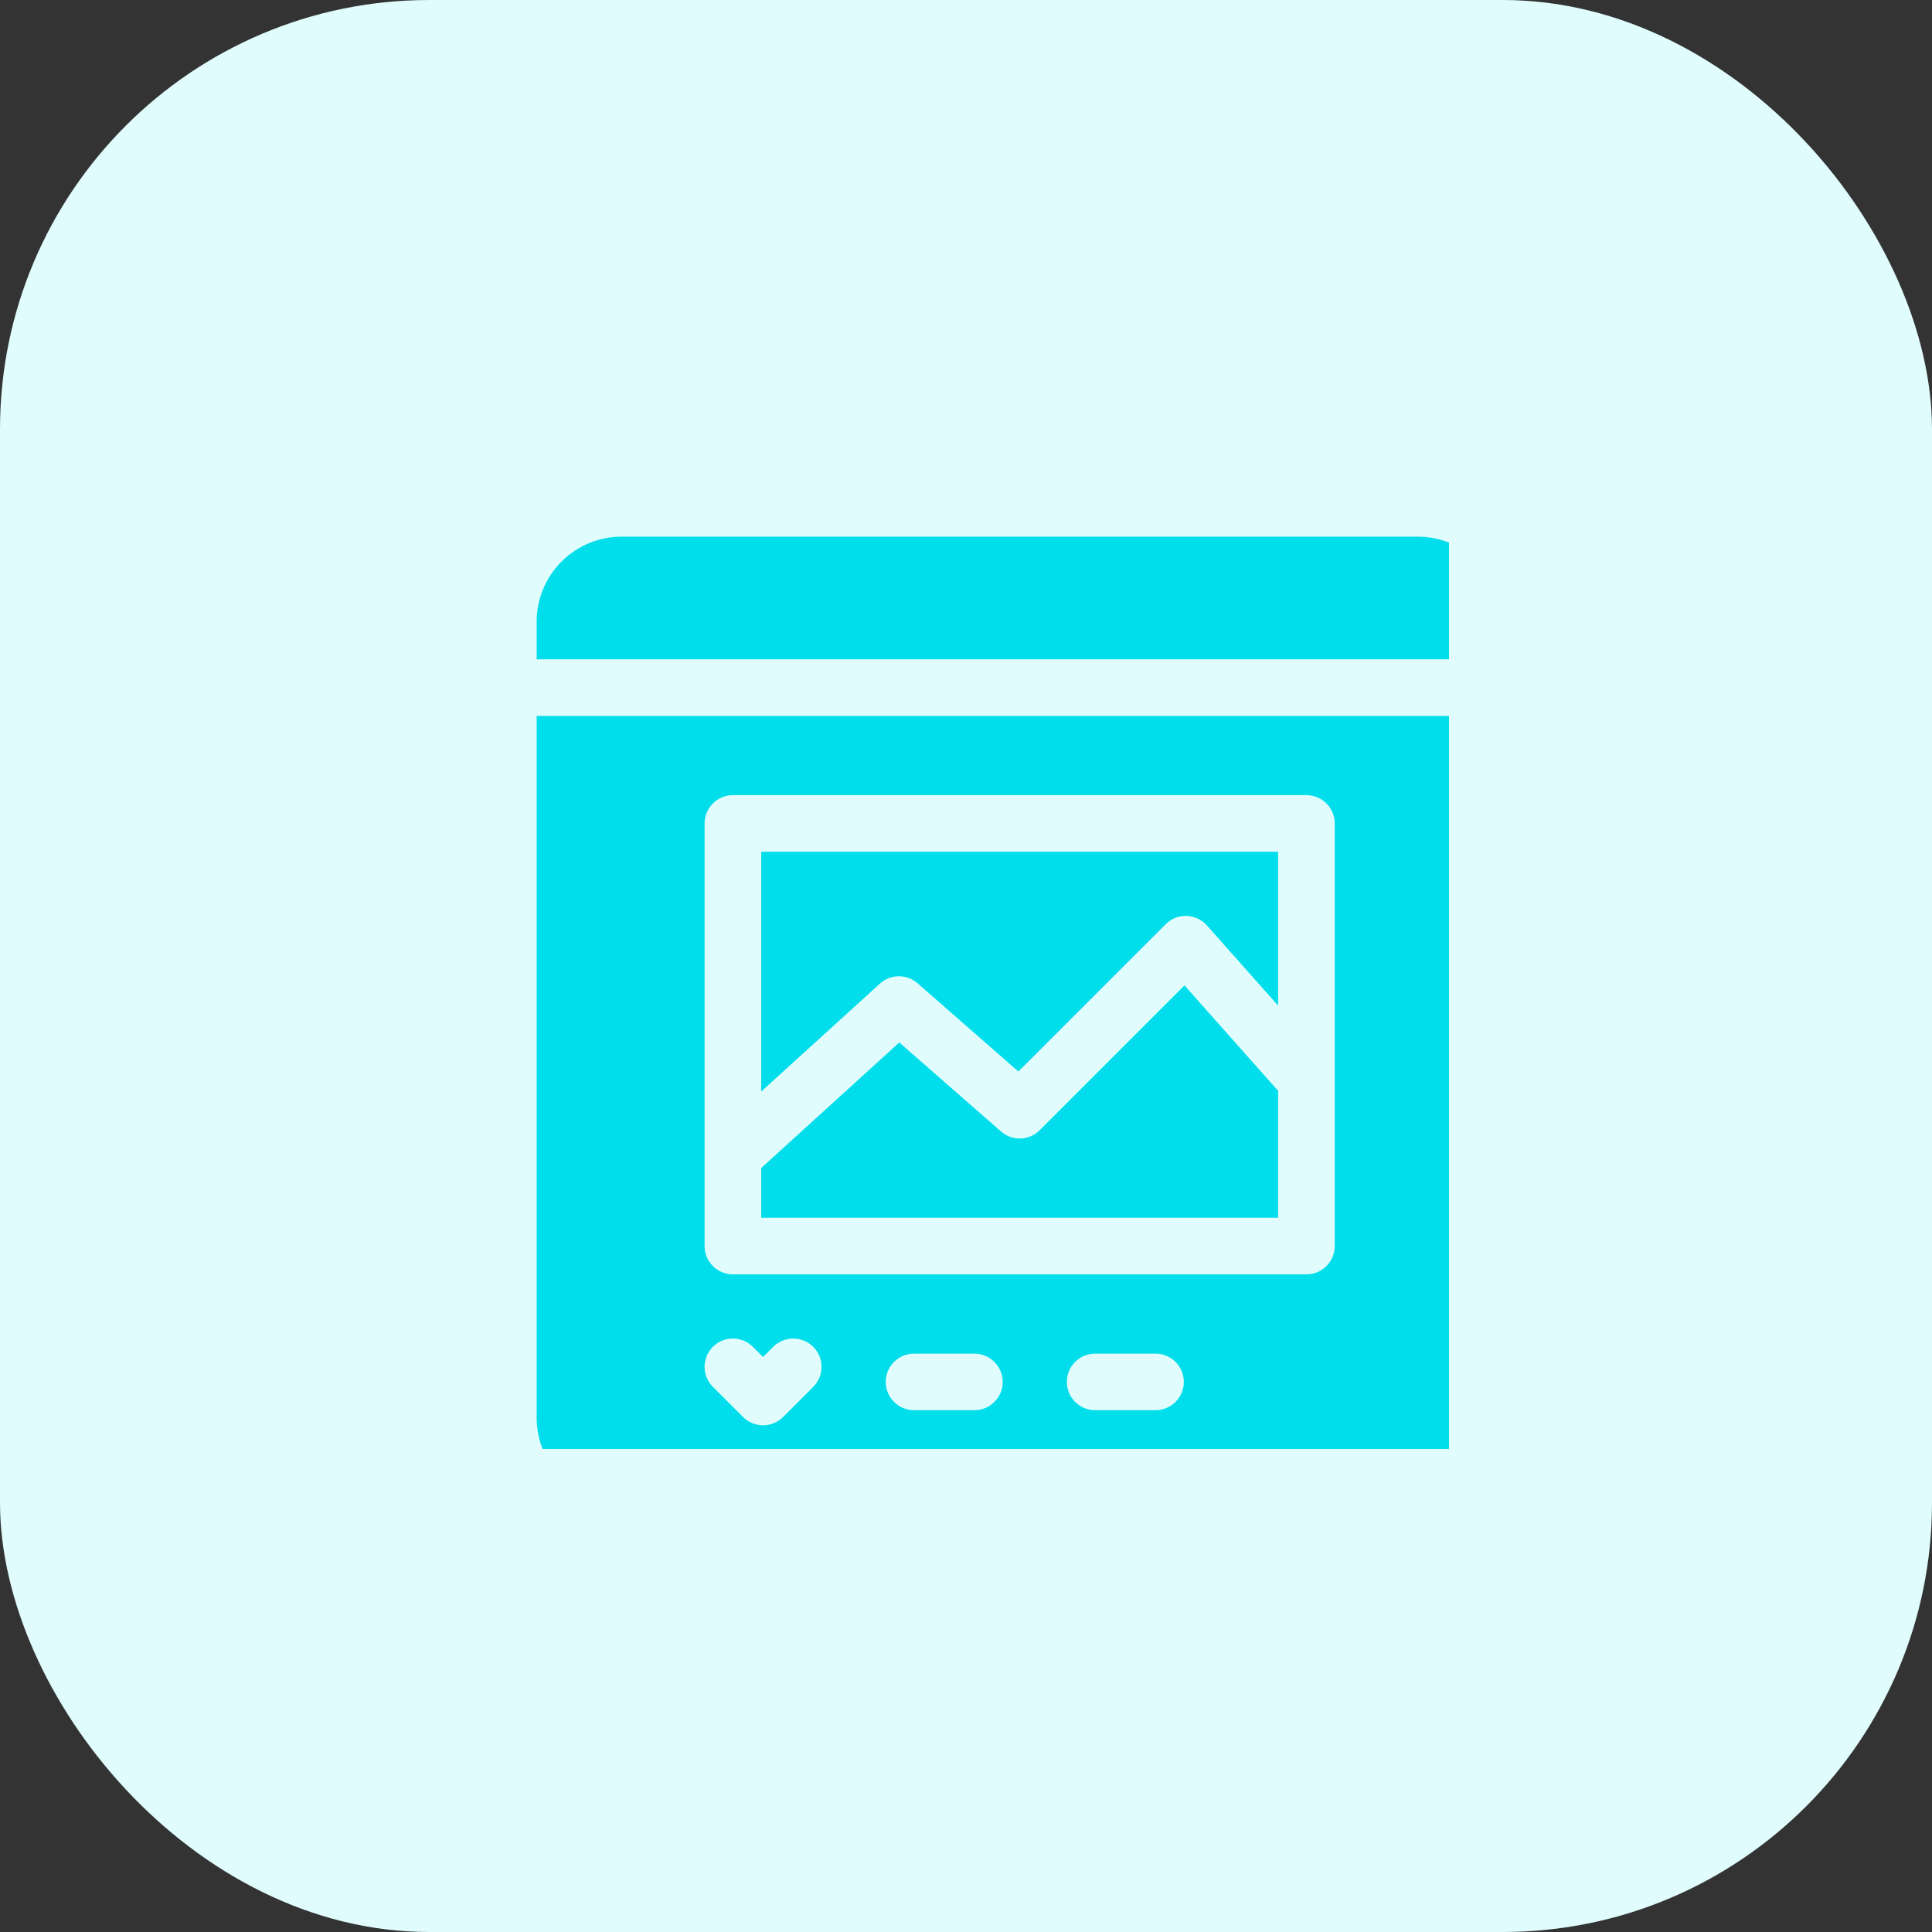 <svg width="36" height="36" viewBox="0 0 36 36" fill="none" xmlns="http://www.w3.org/2000/svg">
<rect x="0" y="0" width="36" height="36" fill="#333333" stroke="none"/>
<rect width="36" height="36" rx="8" fill="#E0FCFD"/>
<g clip-path="url(#clip0_1329_2932)">
<path d="M26.418 10H11.582C10.71 10 10 10.71 10 11.582V12.285H28V11.582C28 10.71 27.29 10 26.418 10ZM17.097 18.322L18.976 19.966L21.721 17.221C21.938 17.003 22.289 17.02 22.488 17.243L23.816 18.738V15.871H14.184V20.339L16.395 18.329C16.594 18.148 16.895 18.145 17.097 18.322Z" fill="#00DDEB"/>
<path d="M23.816 20.326L22.071 18.362L19.373 21.06C19.177 21.257 18.862 21.267 18.653 21.084L16.757 19.425L14.184 21.765V22.691H23.816V20.326Z" fill="#00DDEB"/>
<path d="M10 26.418C10 27.29 10.71 28 11.582 28H26.418C27.29 28 28 27.29 28 26.418V13.34H10V26.418ZM15.154 25.842L14.592 26.404C14.386 26.61 14.052 26.61 13.846 26.404L13.283 25.842C13.077 25.636 13.077 25.302 13.283 25.096C13.489 24.89 13.823 24.89 14.029 25.096L14.219 25.285L14.408 25.096C14.614 24.89 14.948 24.89 15.154 25.096C15.36 25.302 15.36 25.636 15.154 25.842ZM18.156 26.277H17.031C16.74 26.277 16.504 26.041 16.504 25.75C16.504 25.459 16.74 25.223 17.031 25.223H18.156C18.448 25.223 18.684 25.459 18.684 25.75C18.684 26.041 18.448 26.277 18.156 26.277ZM21.531 26.277H20.406C20.115 26.277 19.879 26.041 19.879 25.75C19.879 25.459 20.115 25.223 20.406 25.223H21.531C21.823 25.223 22.059 25.459 22.059 25.75C22.059 26.041 21.823 26.277 21.531 26.277ZM13.129 15.344C13.129 15.053 13.365 14.816 13.656 14.816H24.344C24.635 14.816 24.871 15.053 24.871 15.344V23.219C24.871 23.51 24.635 23.746 24.344 23.746H13.656C13.365 23.746 13.129 23.51 13.129 23.219V15.344Z" fill="#00DDEB"/>
</g>
<defs>
<clipPath id="clip0_1329_2932">
<rect width="18" height="18" fill="white" transform="translate(9 9)"/>
</clipPath>
</defs>
</svg>
